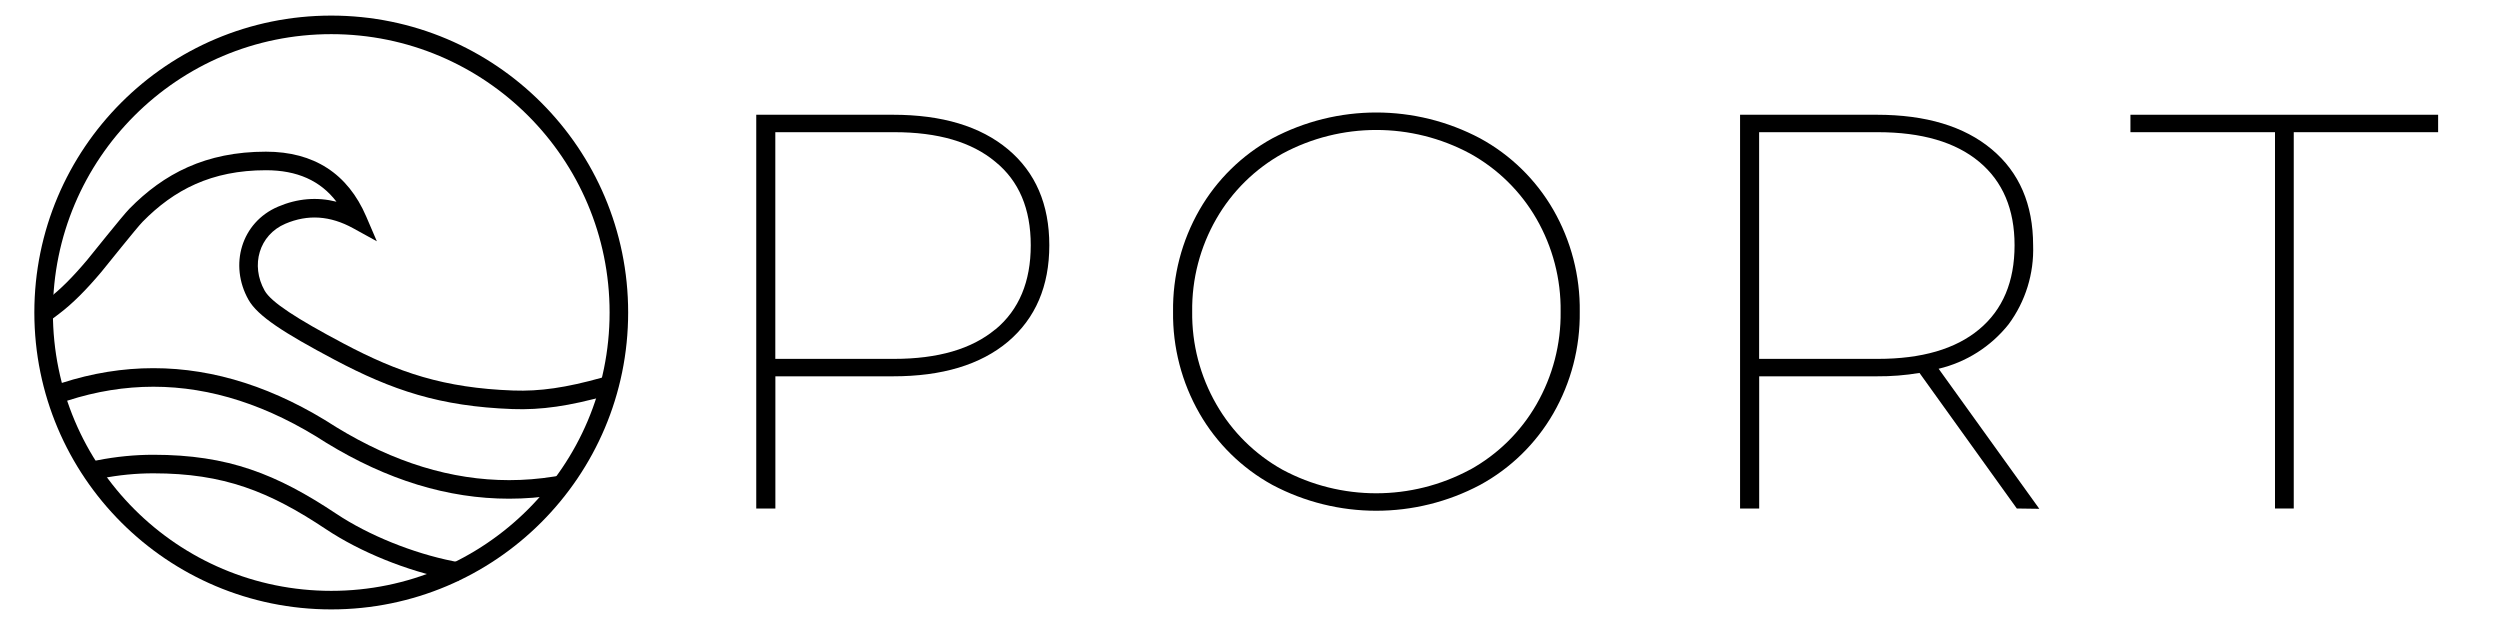 <?xml version="1.0" encoding="UTF-8"?>
<svg width="400px" height="100px" viewBox="0 0 400 100" version="1.1" xmlns="http://www.w3.org/2000/svg" xmlns:xlink="http://www.w3.org/1999/xlink">
    <!-- Generator: Sketch 51.3 (57544) - http://www.bohemiancoding.com/sketch -->
    <title>element/logo/bl</title>
    <desc>Created with Sketch.</desc>
    <defs></defs>
    <g id="element/logo/bl" stroke="none" stroke-width="1" fill="none" fill-rule="evenodd">
        <g id="Group-3" transform="translate(5, 2)" fill="#000000" fill-rule="nonzero">
            <path d="M48,95.505 C21.764,95.505 0.495,74.236 0.495,48 C0.495,21.764 21.764,0.495 48,0.495 C74.236,0.495 95.505,21.764 95.505,48 C95.505,74.236 74.236,95.505 48,95.505 Z M48,92.536 C72.597,92.536 92.536,72.597 92.536,48 C92.536,23.403 72.597,3.464 48,3.464 C23.403,3.464 3.464,23.403 3.464,48 C3.464,72.597 23.403,92.536 48,92.536 Z" id="Oval-3"></path>
            <path d="M5.795,62.099 L4.383,62.555 L3.47,59.729 L4.883,59.273 C9.764,57.697 14.654,56.907 19.546,56.907 C29.331,56.907 39.092,60.064 48.775,66.327 C58.035,71.999 67.255,74.822 76.454,74.822 C78.834,74.822 81.214,74.633 83.596,74.255 L85.062,74.022 L85.527,76.954 L84.061,77.187 C81.526,77.59 78.99,77.791 76.454,77.791 C66.683,77.791 56.934,74.805 47.194,68.84 C37.939,62.854 28.731,59.876 19.546,59.876 C14.968,59.876 10.386,60.616 5.795,62.099 Z" id="Line-Copy"></path>
            <path d="M11.187,74.554 L9.73,74.84 L9.157,71.927 L10.614,71.64 C13.59,71.056 16.568,70.763 19.546,70.763 C31.489,70.763 39.272,73.851 48.823,80.214 C53.977,83.647 61.082,86.505 67.468,87.78 L68.924,88.071 L68.343,90.982 L66.887,90.692 C60.129,89.343 52.662,86.339 47.177,82.685 C38.069,76.617 30.797,73.732 19.546,73.732 C16.761,73.732 13.975,74.006 11.187,74.554 Z" id="Line-Copy"></path>
            <path d="M37.55,25.237 C28.816,25.237 22.811,28.398 17.829,33.472 C16.831,34.489 11.909,40.688 11.214,41.512 C8.796,44.378 6.635,46.562 4.436,48.222 L3.251,49.116 L1.463,46.746 L2.648,45.852 C4.638,44.35 6.657,42.309 8.944,39.598 C9.548,38.883 14.583,32.54 15.711,31.392 C21.203,25.799 27.91,22.268 37.55,22.268 C45.212,22.268 50.645,25.773 53.592,32.638 L55.295,36.604 L51.513,34.524 C47.822,32.495 44.248,32.263 40.655,33.798 C36.452,35.593 35.06,40.442 37.342,44.498 C38.389,46.359 42.512,49.011 49.896,52.925 C58.76,57.624 66.011,60.075 77.098,60.482 C81.371,60.639 85.554,60.033 91.285,58.428 L92.714,58.027 L93.515,60.886 L92.085,61.287 C86.079,62.969 81.598,63.619 76.989,63.45 C65.375,63.023 57.73,60.439 48.505,55.549 C40.388,51.245 36.225,48.568 34.754,45.954 C31.636,40.412 33.597,33.584 39.488,31.067 C42.58,29.746 45.712,29.486 48.838,30.276 C46.257,26.895 42.533,25.237 37.55,25.237 Z" id="Line-2"></path>
        </g>
        <g id="LOG" transform="translate(121, 18)" fill="#000000" fill-rule="nonzero">
            <path d="M40.28,5.89 C44.687,9.583 46.89,14.7 46.89,21.24 C46.89,27.78 44.687,32.923 40.28,36.67 C35.867,40.37 29.73,42.217 21.87,42.21 L3.06,42.21 L3.06,63.36 L0,63.36 L0,0.36 L21.87,0.36 C29.73,0.36 35.867,2.203 40.28,5.89 Z M38.28,34.7 C42.04,31.567 43.92,27.08 43.92,21.24 C43.92,15.4 42.03,10.947 38.25,7.88 C34.47,4.72 29.07,3.143 22.05,3.15 L3.05,3.15 L3.05,39.42 L22.05,39.42 C29.07,39.42 34.47,37.847 38.25,34.7 L38.28,34.7 Z" id="Shape"></path>
            <path d="M82.57,59.58 C77.713,56.909 73.683,52.955 70.92,48.15 C68.075,43.197 66.614,37.571 66.69,31.86 C66.614,26.149 68.075,20.523 70.92,15.57 C73.683,10.765 77.713,6.811 82.57,4.14 C92.97,-1.38 105.43,-1.38 115.83,4.14 C120.708,6.8 124.756,10.756 127.53,15.57 C130.375,20.523 131.836,26.149 131.76,31.86 C131.836,37.571 130.375,43.197 127.53,48.15 C124.756,52.964 120.708,56.92 115.83,59.58 C105.43,65.1 92.97,65.1 82.57,59.58 Z M114.21,57.15 C118.635,54.703 122.308,51.093 124.83,46.71 C127.43,42.197 128.767,37.068 128.7,31.86 C128.769,26.649 127.432,21.516 124.83,17 C122.306,12.621 118.634,9.014 114.21,6.57 C104.843,1.537 93.577,1.537 84.21,6.57 C79.799,9.021 76.138,12.627 73.62,17 C71.02,21.513 69.683,26.642 69.75,31.85 C69.683,37.058 71.02,42.187 73.62,46.7 C76.13,51.078 79.784,54.69 84.19,57.15 C93.557,62.183 104.823,62.183 114.19,57.15 L114.21,57.15 Z" id="Shape"></path>
            <path d="M201.69,63.36 L186.12,41.67 C183.86,42.048 181.571,42.229 179.28,42.21 L160.47,42.21 L160.47,63.36 L157.41,63.36 L157.41,0.36 L179.28,0.36 C187.14,0.36 193.273,2.203 197.68,5.89 C202.087,9.577 204.293,14.693 204.3,21.24 C204.459,25.775 203.077,30.231 200.38,33.88 C197.551,37.443 193.607,39.951 189.18,41 L205.29,63.41 L201.69,63.36 Z M179.46,39.42 C186.48,39.42 191.88,37.847 195.66,34.7 C199.44,31.553 201.33,27.067 201.33,21.24 C201.33,15.48 199.44,11.027 195.66,7.88 C191.88,4.733 186.48,3.157 179.46,3.15 L160.46,3.15 L160.46,39.42 L179.46,39.42 Z" id="Shape"></path>
            <polygon id="Shape" points="243 3.15 219.87 3.15 219.87 0.36 269.1 0.36 269.1 3.15 246 3.15 246 63.36 243 63.36"></polygon>
        </g>
    </g>
</svg>